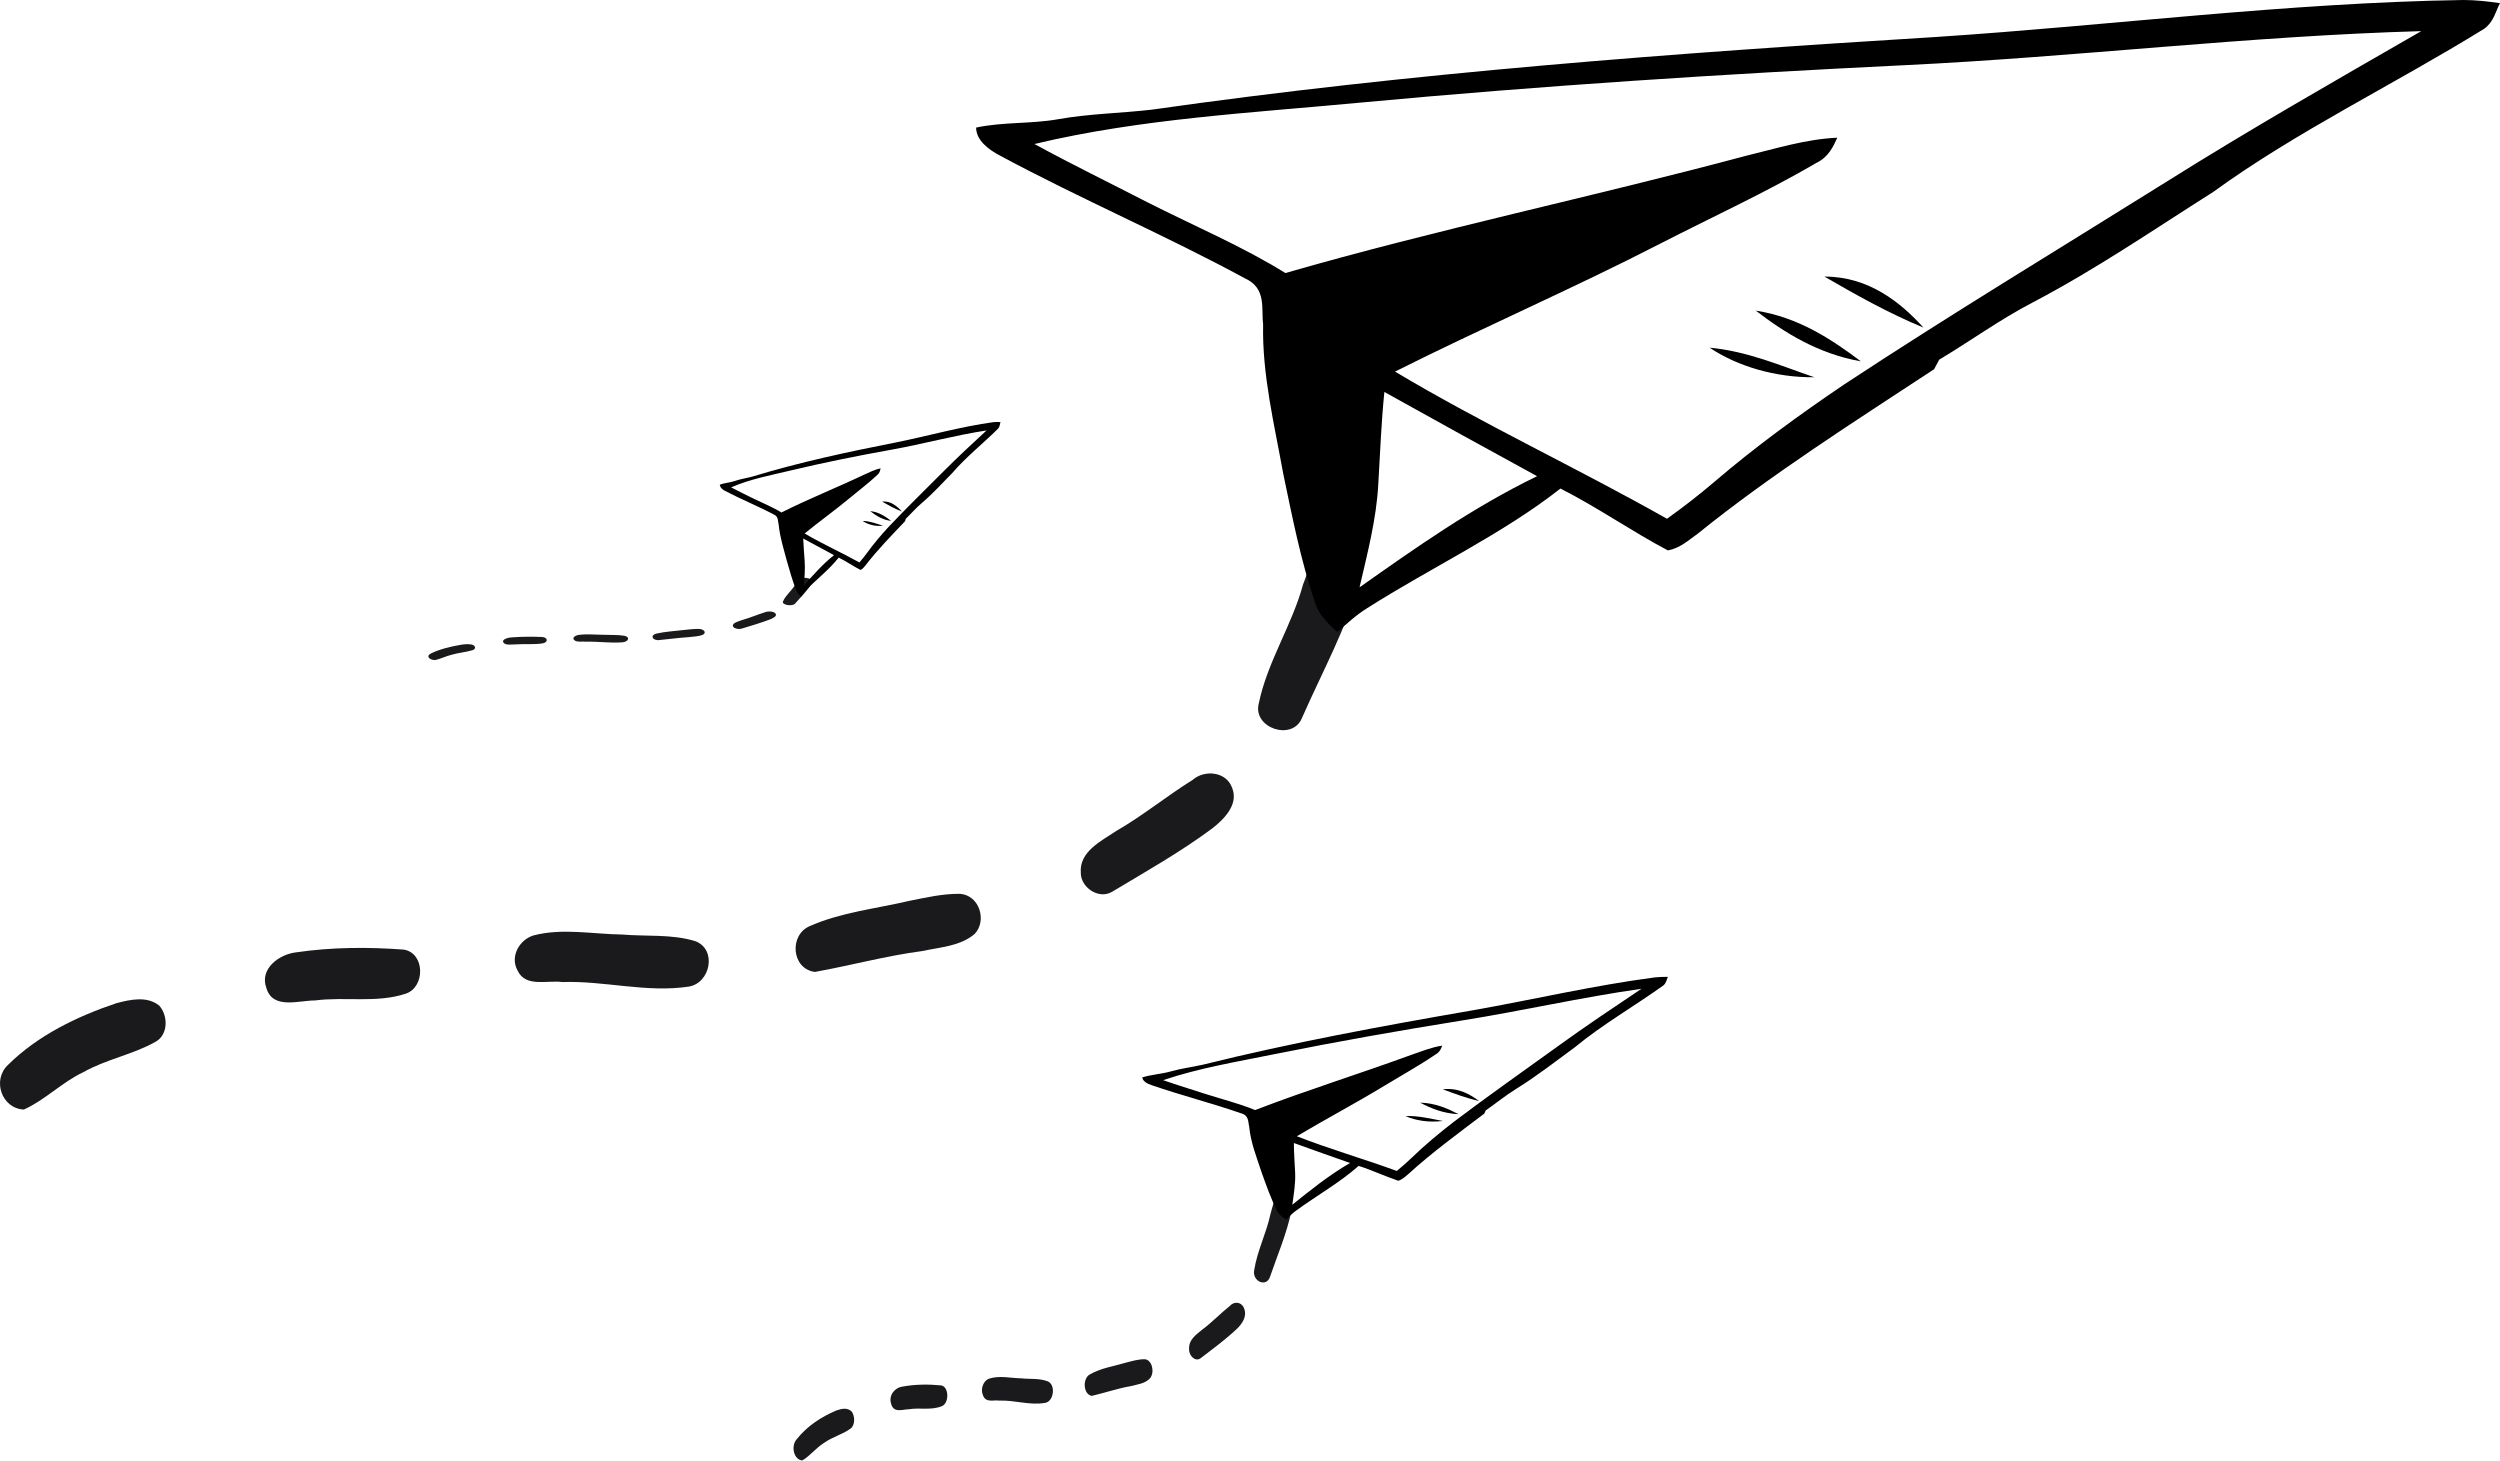 <svg width="356" height="208" viewBox="0 0 356 208" fill="none" xmlns="http://www.w3.org/2000/svg">
<path d="M180.844 181.835C181.9 178.743 183.206 175.747 183.892 172.475C184.349 171.095 183.282 169.438 182.139 170.129C181.344 170.653 181.225 171.923 180.909 172.89C180.332 175.623 179.047 178.052 178.601 180.841C178.275 182.47 180.332 183.367 180.844 181.835Z" fill="#1A1A1C"/>
<path d="M175.15 185.948C173.801 187.025 172.57 188.323 171.188 189.344C170.404 190.021 169.239 190.725 169.326 192.147C169.316 193.127 170.263 193.955 170.959 193.417C172.723 192.064 174.53 190.752 176.185 189.179C176.816 188.544 177.567 187.563 177.208 186.459C176.903 185.382 175.771 185.244 175.15 185.948Z" fill="#1A1A1C"/>
<path d="M161.064 197.379C161.989 197.117 163.045 197.062 163.796 196.233C164.45 195.35 164.047 193.652 163.034 193.555C162.131 193.541 161.26 193.804 160.389 194.025C158.658 194.549 156.84 194.784 155.207 195.709C154.119 196.288 154.239 198.566 155.469 198.773C157.33 198.345 159.17 197.697 161.064 197.379Z" fill="#1A1A1C"/>
<path d="M145.421 196.274C143.886 196.246 142.319 195.832 140.816 196.329C140.054 196.619 139.564 197.765 139.978 198.69C140.392 199.822 141.513 199.311 142.308 199.449C144.507 199.352 146.706 200.181 148.894 199.753C150.037 199.518 150.374 197.254 149.231 196.716C148.001 196.233 146.684 196.412 145.421 196.274Z" fill="#1A1A1C"/>
<path d="M134.154 200.222C135.167 199.78 135.156 197.516 134.045 197.282C132.184 197.102 130.29 197.116 128.45 197.461C127.546 197.585 126.512 198.566 126.882 199.849C127.22 201.299 128.548 200.678 129.419 200.678C130.986 200.415 132.641 200.871 134.154 200.222Z" fill="#1A1A1C"/>
<path d="M117.346 205.469C118.544 204.599 119.948 204.295 121.146 203.412C121.777 202.915 121.755 201.673 121.298 201.024C120.656 200.361 119.785 200.623 119.077 200.858C117.02 201.742 114.973 203.012 113.428 204.972C112.578 205.966 113.068 207.898 114.244 207.967C115.365 207.319 116.225 206.145 117.346 205.469Z" fill="#1A1A1C"/>
<path d="M171.297 151.609C169.767 151.952 168.192 152.154 166.689 152.577C165.375 152.948 163.951 153.014 162.659 153.424C162.722 153.965 163.346 154.323 164.037 154.543C168.185 155.974 172.621 157.101 176.762 158.545C177.888 158.856 177.711 159.79 177.892 160.471C178.097 162.704 178.965 164.837 179.67 166.995C180.338 168.839 180.97 170.698 181.899 172.482C182.121 172.957 182.618 173.336 183.164 173.661C183.585 173.234 183.996 172.803 184.525 172.423C187.461 170.271 190.858 168.354 193.468 166.021C195.426 166.648 197.177 167.487 199.11 168.139C199.718 167.962 200.086 167.56 200.492 167.235C203.805 164.202 207.626 161.404 211.361 158.581C211.413 158.469 211.516 158.238 211.567 158.126C213.02 157.12 214.333 156.023 215.876 155.071C218.882 153.211 221.522 151.129 224.271 149.122C228.07 145.973 232.718 143.291 236.853 140.333C237.291 139.975 237.32 139.512 237.504 139.107C236.903 139.101 236.285 139.108 235.674 139.179C226.939 140.322 218.416 142.331 209.782 143.857C196.851 146.091 183.929 148.478 171.297 151.609ZM184.026 171.556C184.242 169.998 184.511 168.428 184.423 166.877C184.355 165.505 184.251 164.144 184.248 162.765C186.909 163.722 189.569 164.673 192.247 165.61C189.184 167.388 186.593 169.488 184.026 171.556ZM221.878 148.959C216.894 152.559 211.821 156.11 206.975 159.782C204.891 161.399 202.896 163.058 201.095 164.801C200.405 165.465 199.678 166.116 198.901 166.743C194.22 165.026 189.26 163.606 184.671 161.802C188.756 159.362 193.072 157.09 197.126 154.619C199.575 153.13 202.144 151.71 204.463 150.131C205.026 149.806 205.21 149.331 205.372 148.893C203.803 149.141 202.384 149.731 200.936 150.224C193.592 152.915 185.996 155.269 178.73 158.074C176.469 157.141 173.928 156.506 171.51 155.733C169.551 155.096 167.559 154.491 165.633 153.814C170.742 152.08 176.253 151.177 181.631 150.084C190.485 148.296 199.401 146.731 208.342 145.293C216.848 143.929 225.206 142.016 233.748 140.801C229.739 143.491 225.719 146.171 221.878 148.959Z" fill="black"/>
<path d="M205.451 155.115C207.113 155.741 208.793 156.358 210.618 156.799C209.388 155.841 207.665 154.851 205.451 155.115Z" fill="black"/>
<path d="M202.228 157.018C203.764 157.834 205.569 158.573 207.694 158.655C206.131 157.853 204.386 157.066 202.228 157.018Z" fill="black"/>
<path d="M205.47 159.627C203.733 159.311 202.027 158.862 200.132 158.924C201.614 159.594 203.567 159.867 205.47 159.627Z" fill="black"/>
<path d="M113.23 85.943C114.043 84.99 115.049 84.067 115.577 83.058C115.929 82.633 115.107 82.122 114.227 82.335C113.616 82.497 113.523 82.888 113.28 83.186C112.836 84.028 111.847 84.777 111.504 85.637C111.252 86.139 112.836 86.416 113.23 85.943Z" fill="#1A1A1C"/>
<path d="M108.847 87.212C107.808 87.544 106.861 87.944 105.797 88.259C105.193 88.467 104.296 88.684 104.363 89.123C104.355 89.425 105.084 89.68 105.621 89.514C106.978 89.097 108.369 88.693 109.643 88.208C110.129 88.012 110.708 87.71 110.431 87.37C110.196 87.038 109.325 86.995 108.847 87.212Z" fill="#1A1A1C"/>
<path d="M98.003 90.734C98.715 90.653 99.528 90.636 100.106 90.38C100.609 90.108 100.299 89.585 99.519 89.555C98.824 89.551 98.153 89.631 97.483 89.7C96.15 89.861 94.751 89.933 93.494 90.219C92.656 90.397 92.748 91.099 93.695 91.163C95.128 91.031 96.544 90.831 98.003 90.734Z" fill="#1A1A1C"/>
<path d="M85.96 90.394C84.778 90.385 83.571 90.258 82.415 90.411C81.828 90.5 81.451 90.853 81.769 91.138C82.088 91.487 82.951 91.33 83.563 91.373C85.256 91.343 86.949 91.598 88.633 91.466C89.513 91.394 89.773 90.696 88.893 90.53C87.946 90.381 86.932 90.436 85.96 90.394Z" fill="#1A1A1C"/>
<path d="M77.286 91.611C78.065 91.475 78.057 90.777 77.202 90.705C75.769 90.65 74.311 90.654 72.894 90.76C72.199 90.799 71.403 91.101 71.688 91.496C71.947 91.943 72.97 91.752 73.64 91.752C74.847 91.671 76.121 91.811 77.286 91.611Z" fill="#1A1A1C"/>
<path d="M64.346 93.228C65.268 92.96 66.349 92.867 67.271 92.594C67.757 92.441 67.74 92.058 67.388 91.858C66.894 91.654 66.223 91.735 65.679 91.807C64.095 92.079 62.519 92.471 61.329 93.075C60.675 93.381 61.053 93.977 61.958 93.998C62.821 93.798 63.483 93.437 64.346 93.228Z" fill="#1A1A1C"/>
<path d="M107.106 67.874C106.29 68.095 105.447 68.207 104.648 68.489C103.949 68.737 103.183 68.75 102.498 69.027C102.546 69.44 102.891 69.728 103.269 69.913C105.543 71.109 107.963 72.081 110.233 73.286C110.848 73.551 110.777 74.256 110.892 74.778C111.061 76.48 111.585 78.123 112.021 79.78C112.429 81.198 112.818 82.627 113.365 84.007C113.497 84.373 113.775 84.674 114.078 84.935C114.294 84.622 114.504 84.305 114.779 84.031C116.305 82.472 118.086 81.104 119.432 79.401C120.504 79.928 121.47 80.611 122.529 81.157C122.851 81.038 123.04 80.742 123.25 80.506C124.956 78.288 126.943 76.263 128.883 74.216C128.907 74.132 128.957 73.96 128.982 73.876C129.738 73.149 130.418 72.351 131.224 71.668C132.796 70.333 134.164 68.82 135.594 67.368C137.559 65.075 139.994 63.159 142.146 61.02C142.373 60.759 142.376 60.408 142.465 60.106C142.141 60.085 141.808 60.074 141.48 60.112C136.802 60.753 132.261 62.056 127.647 62.99C120.735 64.35 113.833 65.825 107.106 67.874ZM114.488 83.359C114.563 82.181 114.668 80.995 114.579 79.814C114.507 78.771 114.416 77.734 114.378 76.686C115.837 77.483 117.296 78.274 118.763 79.056C117.159 80.327 115.817 81.855 114.488 83.359ZM134.3 67.182C131.707 69.786 129.066 72.351 126.55 75.014C125.469 76.188 124.436 77.396 123.511 78.673C123.157 79.159 122.782 79.635 122.379 80.091C119.812 78.664 117.101 77.456 114.581 75.966C116.719 74.219 118.986 72.606 121.106 70.834C122.388 69.768 123.735 68.756 124.944 67.617C125.239 67.385 125.326 67.029 125.401 66.701C124.562 66.848 123.813 67.259 123.045 67.596C119.157 69.448 115.124 71.038 111.281 72.979C110.038 72.212 108.652 71.663 107.329 71.013C106.256 70.477 105.167 69.966 104.111 69.401C106.819 68.217 109.766 67.676 112.636 66.986C117.362 65.859 122.127 64.902 126.908 64.043C131.457 63.229 135.912 61.994 140.485 61.294C138.394 63.233 136.297 65.164 134.3 67.182Z" fill="black"/>
<path d="M125.607 71.428C126.519 71.946 127.44 72.459 128.435 72.842C127.747 72.082 126.793 71.285 125.607 71.428Z" fill="black"/>
<path d="M123.919 72.789C124.768 73.45 125.76 74.058 126.907 74.176C126.044 73.525 125.083 72.882 123.919 72.789Z" fill="black"/>
<path d="M125.734 74.857C124.79 74.572 123.859 74.186 122.839 74.184C123.655 74.731 124.715 74.99 125.734 74.857Z" fill="black"/>
<path d="M185.376 102.298C188.261 95.706 191.83 89.321 193.704 82.347C194.953 79.405 192.038 75.874 188.915 77.345C186.744 78.463 186.417 81.17 185.554 83.23C183.978 89.056 180.468 94.235 179.248 100.179C178.356 103.651 183.978 105.564 185.376 102.298Z" fill="#1A1A1C"/>
<path d="M169.819 111.067C166.131 113.362 162.77 116.128 158.992 118.306C156.851 119.748 153.668 121.248 153.906 124.279C153.876 126.368 156.464 128.134 158.368 126.986C163.186 124.103 168.124 121.307 172.645 117.953C174.37 116.599 176.423 114.51 175.441 112.156C174.608 109.861 171.515 109.566 169.819 111.067Z" fill="#1A1A1C"/>
<path d="M131.33 135.431C133.858 134.872 136.743 134.754 138.796 132.989C140.58 131.106 139.48 127.486 136.714 127.28C134.245 127.251 131.865 127.81 129.486 128.281C124.756 129.399 119.789 129.899 115.327 131.871C112.353 133.107 112.68 137.962 116.041 138.403C121.128 137.491 126.154 136.108 131.33 135.431Z" fill="#1A1A1C"/>
<path d="M88.587 133.076C84.393 133.018 80.11 132.135 76.005 133.194C73.923 133.812 72.585 136.254 73.715 138.226C74.845 140.639 77.909 139.55 80.08 139.844C86.089 139.638 92.097 141.404 98.076 140.492C101.199 139.991 102.121 135.166 98.998 134.018C95.637 132.988 92.038 133.371 88.587 133.076Z" fill="#1A1A1C"/>
<path d="M57.801 141.493C60.568 140.551 60.538 135.725 57.504 135.225C52.418 134.842 47.242 134.872 42.215 135.607C39.747 135.872 36.921 137.962 37.932 140.698C38.854 143.788 42.483 142.464 44.863 142.464C49.146 141.905 53.667 142.876 57.801 141.493Z" fill="#1A1A1C"/>
<path d="M11.876 152.674C15.148 150.82 18.985 150.172 22.257 148.289C23.982 147.23 23.923 144.582 22.673 143.199C20.918 141.786 18.539 142.345 16.606 142.845C10.984 144.729 5.392 147.436 1.168 151.614C-1.152 153.733 0.187 157.852 3.399 158C6.463 156.617 8.812 154.115 11.876 152.674Z" fill="#1A1A1C"/>
<path d="M164.098 15.605C159.644 16.129 155.112 16.185 150.711 16.971C146.859 17.663 142.799 17.345 139 18.168C139 19.909 140.65 21.274 142.537 22.229C153.828 28.31 166.037 33.53 177.302 39.649C180.393 41.052 179.581 43.952 179.869 46.179C179.712 53.345 181.467 60.437 182.751 67.547C184.035 73.647 185.214 79.784 187.257 85.79C187.729 87.38 189.012 88.765 190.453 90C191.789 88.802 193.099 87.586 194.724 86.576C203.762 80.832 214.032 76.004 222.206 69.568C227.55 72.281 232.24 75.593 237.505 78.38C239.287 78.044 240.466 76.902 241.723 76.023C252.124 67.622 263.887 60.156 275.414 52.578C275.598 52.241 275.964 51.549 276.148 51.212C280.601 48.555 284.688 45.561 289.378 43.11C298.521 38.32 306.695 32.688 315.157 27.337C326.972 18.748 341.041 11.956 353.747 4.098C355.109 3.125 355.345 1.665 356 0.449C354.297 0.206 352.542 0 350.787 0C325.636 0.393 300.8 3.611 275.807 5.258C238.396 7.559 200.959 10.347 164.098 15.605ZM193.597 83.638C194.724 78.773 196.007 73.89 196.269 68.931C196.531 64.553 196.689 60.193 197.134 55.815C204.365 59.838 211.595 63.842 218.878 67.809C209.604 72.318 201.561 78.025 193.597 83.638ZM308.424 25.933C293.098 35.514 277.536 44.906 262.577 54.767C256.132 59.127 249.923 63.655 244.238 68.52C242.064 70.372 239.785 72.168 237.374 73.871C224.668 66.686 211.071 60.343 198.653 52.915C211.045 46.684 224.039 41.071 236.353 34.728C243.793 30.911 251.548 27.355 258.647 23.202C260.35 22.378 261.031 20.938 261.634 19.609C257.102 19.815 252.884 21.162 248.613 22.191C226.895 28.01 204.574 32.669 183.039 38.882C176.935 35.083 169.94 32.127 163.338 28.777C157.994 26.027 152.545 23.37 147.305 20.507C162.369 16.896 178.297 16.073 193.911 14.595C219.612 12.2 245.417 10.534 271.249 9.281C295.823 8.102 320.161 5.127 344.787 4.434C332.526 11.489 320.239 18.505 308.424 25.933Z" fill="black"/>
<path d="M259.8 39.387C264.306 41.988 268.865 44.57 273.895 46.647C270.725 43.148 266.166 39.368 259.8 39.387Z" fill="black"/>
<path d="M250.028 44.232C254.115 47.395 258.988 50.407 264.987 51.455C260.822 48.33 256.132 45.187 250.028 44.232Z" fill="black"/>
<path d="M258.359 53.72C253.539 52.073 248.849 50.015 243.452 49.51C247.435 52.185 252.884 53.776 258.359 53.72Z" fill="black"/>
</svg>
